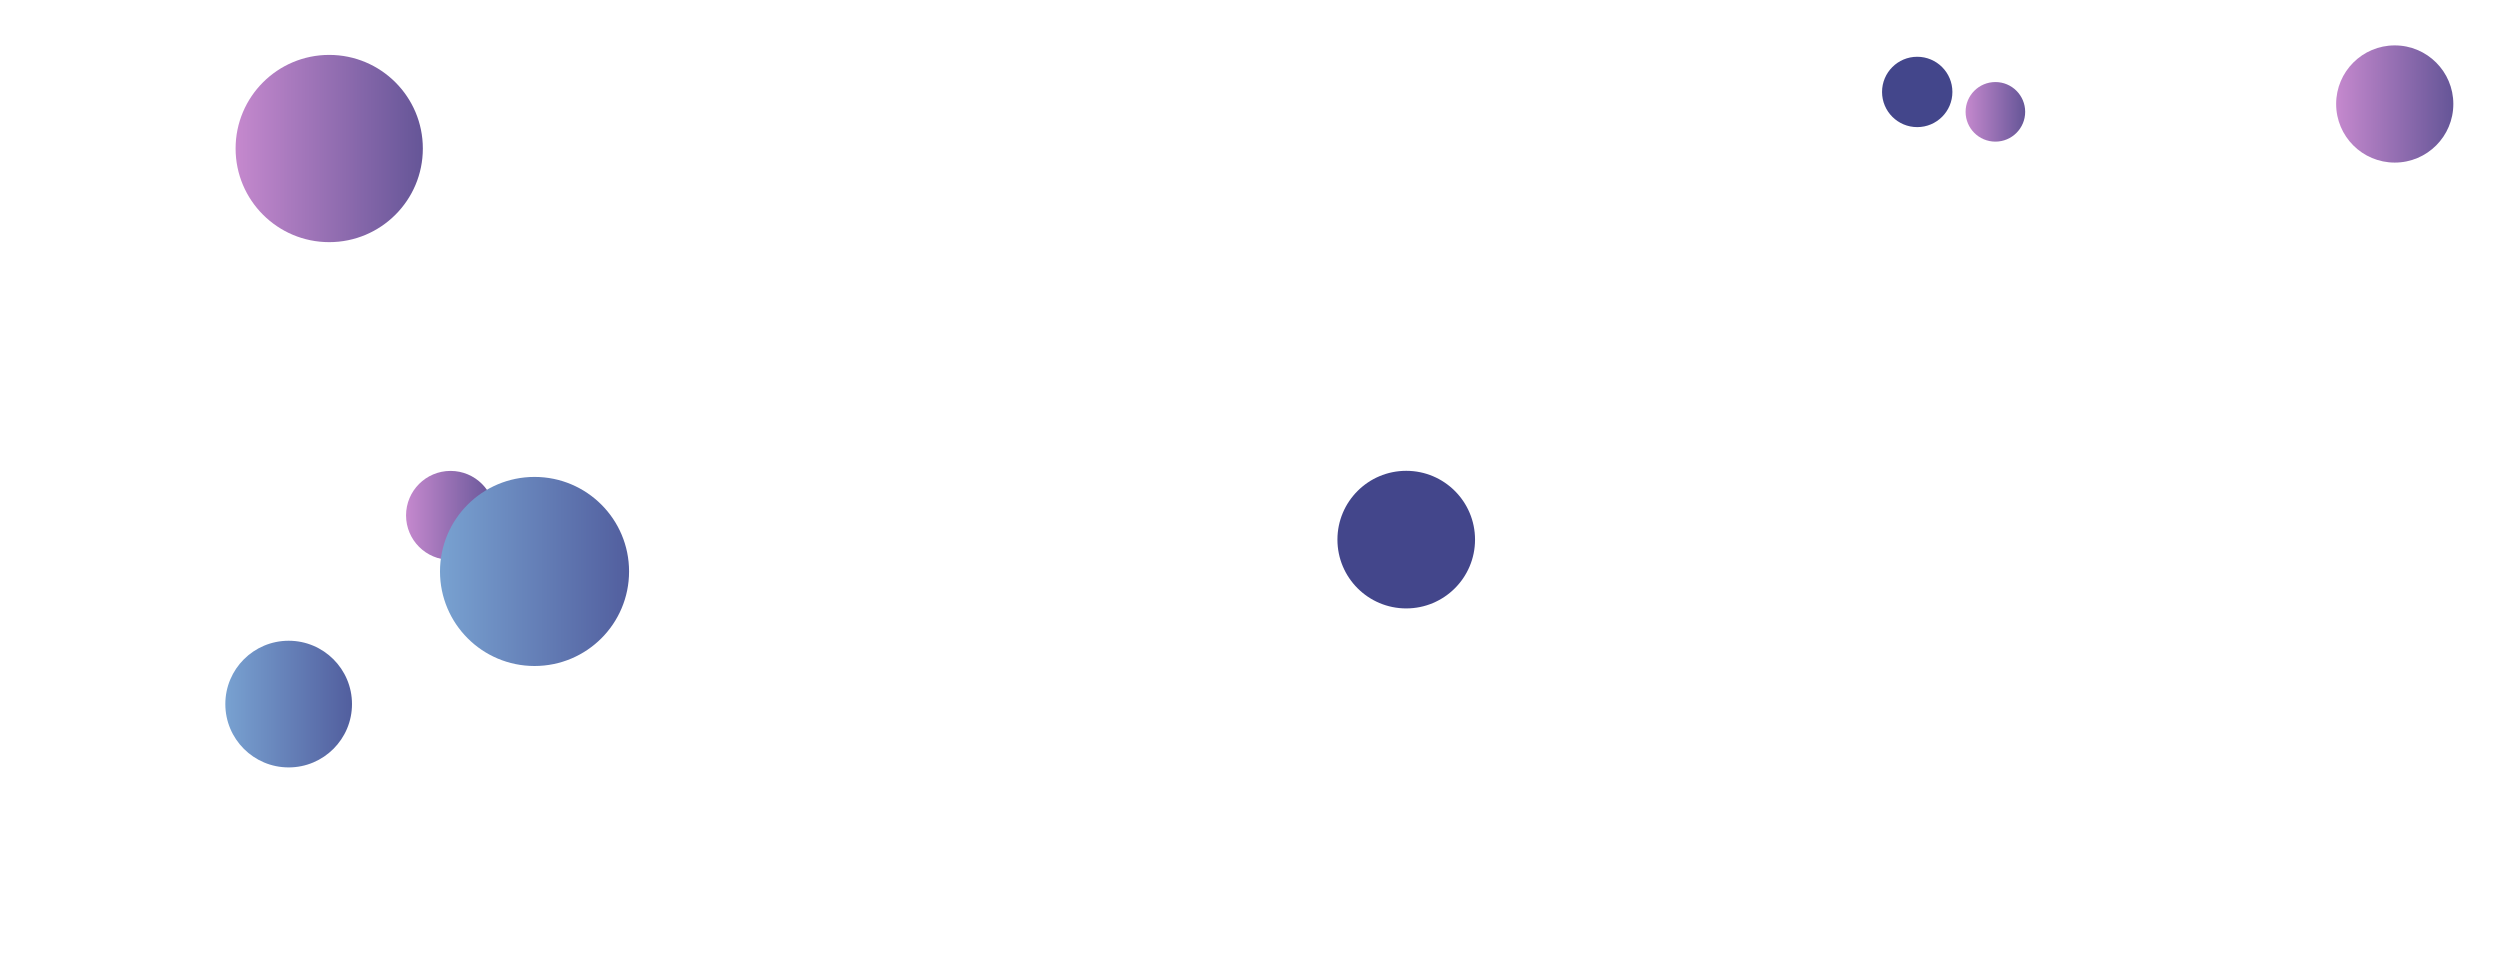 <svg xmlns="http://www.w3.org/2000/svg" version="1.1" xmlns:xlink="http://www.w3.org/1999/xlink" xmlns:svgjs="http://svgjs.com/svgjs" width="1440" height="560" preserveAspectRatio="none" viewBox="0 0 1440 560"><g clip-path="url(&quot;#SvgjsClipPath1458&quot;)" fill="none"><circle r="17.16" cx="1149.34" cy="64.42" fill="url(#SvgjsLinearGradient1459)"></circle><circle r="25.625" cx="259.51" cy="296.87" fill="url(#SvgjsLinearGradient1460)"></circle><circle r="36.48" cx="166.27" cy="405.55" fill="url(#SvgjsLinearGradient1461)"></circle><circle r="33.75" cx="1379.37" cy="59.9" fill="url(#SvgjsLinearGradient1462)"></circle><circle r="20.26" cx="1104.32" cy="52.96" fill="#43468b"></circle><circle r="53.925" cx="189.63" cy="85.55" fill="url(#SvgjsLinearGradient1463)"></circle><circle r="39.63" cx="809.99" cy="310.82" fill="#43468b"></circle><circle r="54.455" cx="307.89" cy="329.16" fill="url(#SvgjsLinearGradient1464)"></circle></g><defs><clipPath id="SvgjsClipPath1458"><rect width="1440" height="560" x="0" y="0"></rect></clipPath><linearGradient x1="1115.02" y1="64.42" x2="1183.66" y2="64.42" gradientUnits="userSpaceOnUse" id="SvgjsLinearGradient1459"><stop stop-color="#e298de" offset="0.1"></stop><stop stop-color="#484687" offset="0.9"></stop></linearGradient><linearGradient x1="208.26" y1="296.87" x2="310.76" y2="296.87" gradientUnits="userSpaceOnUse" id="SvgjsLinearGradient1460"><stop stop-color="#e298de" offset="0.1"></stop><stop stop-color="#484687" offset="0.9"></stop></linearGradient><linearGradient x1="93.31" y1="405.55" x2="239.23" y2="405.55" gradientUnits="userSpaceOnUse" id="SvgjsLinearGradient1461"><stop stop-color="#84b6e0" offset="0.1"></stop><stop stop-color="#464a8f" offset="0.9"></stop></linearGradient><linearGradient x1="1311.87" y1="59.9" x2="1446.87" y2="59.9" gradientUnits="userSpaceOnUse" id="SvgjsLinearGradient1462"><stop stop-color="#e298de" offset="0.1"></stop><stop stop-color="#484687" offset="0.9"></stop></linearGradient><linearGradient x1="81.78" y1="85.55" x2="297.48" y2="85.55" gradientUnits="userSpaceOnUse" id="SvgjsLinearGradient1463"><stop stop-color="#e298de" offset="0.1"></stop><stop stop-color="#484687" offset="0.9"></stop></linearGradient><linearGradient x1="198.98" y1="329.16" x2="416.8" y2="329.16" gradientUnits="userSpaceOnUse" id="SvgjsLinearGradient1464"><stop stop-color="#84b6e0" offset="0.1"></stop><stop stop-color="#464a8f" offset="0.9"></stop></linearGradient></defs></svg>